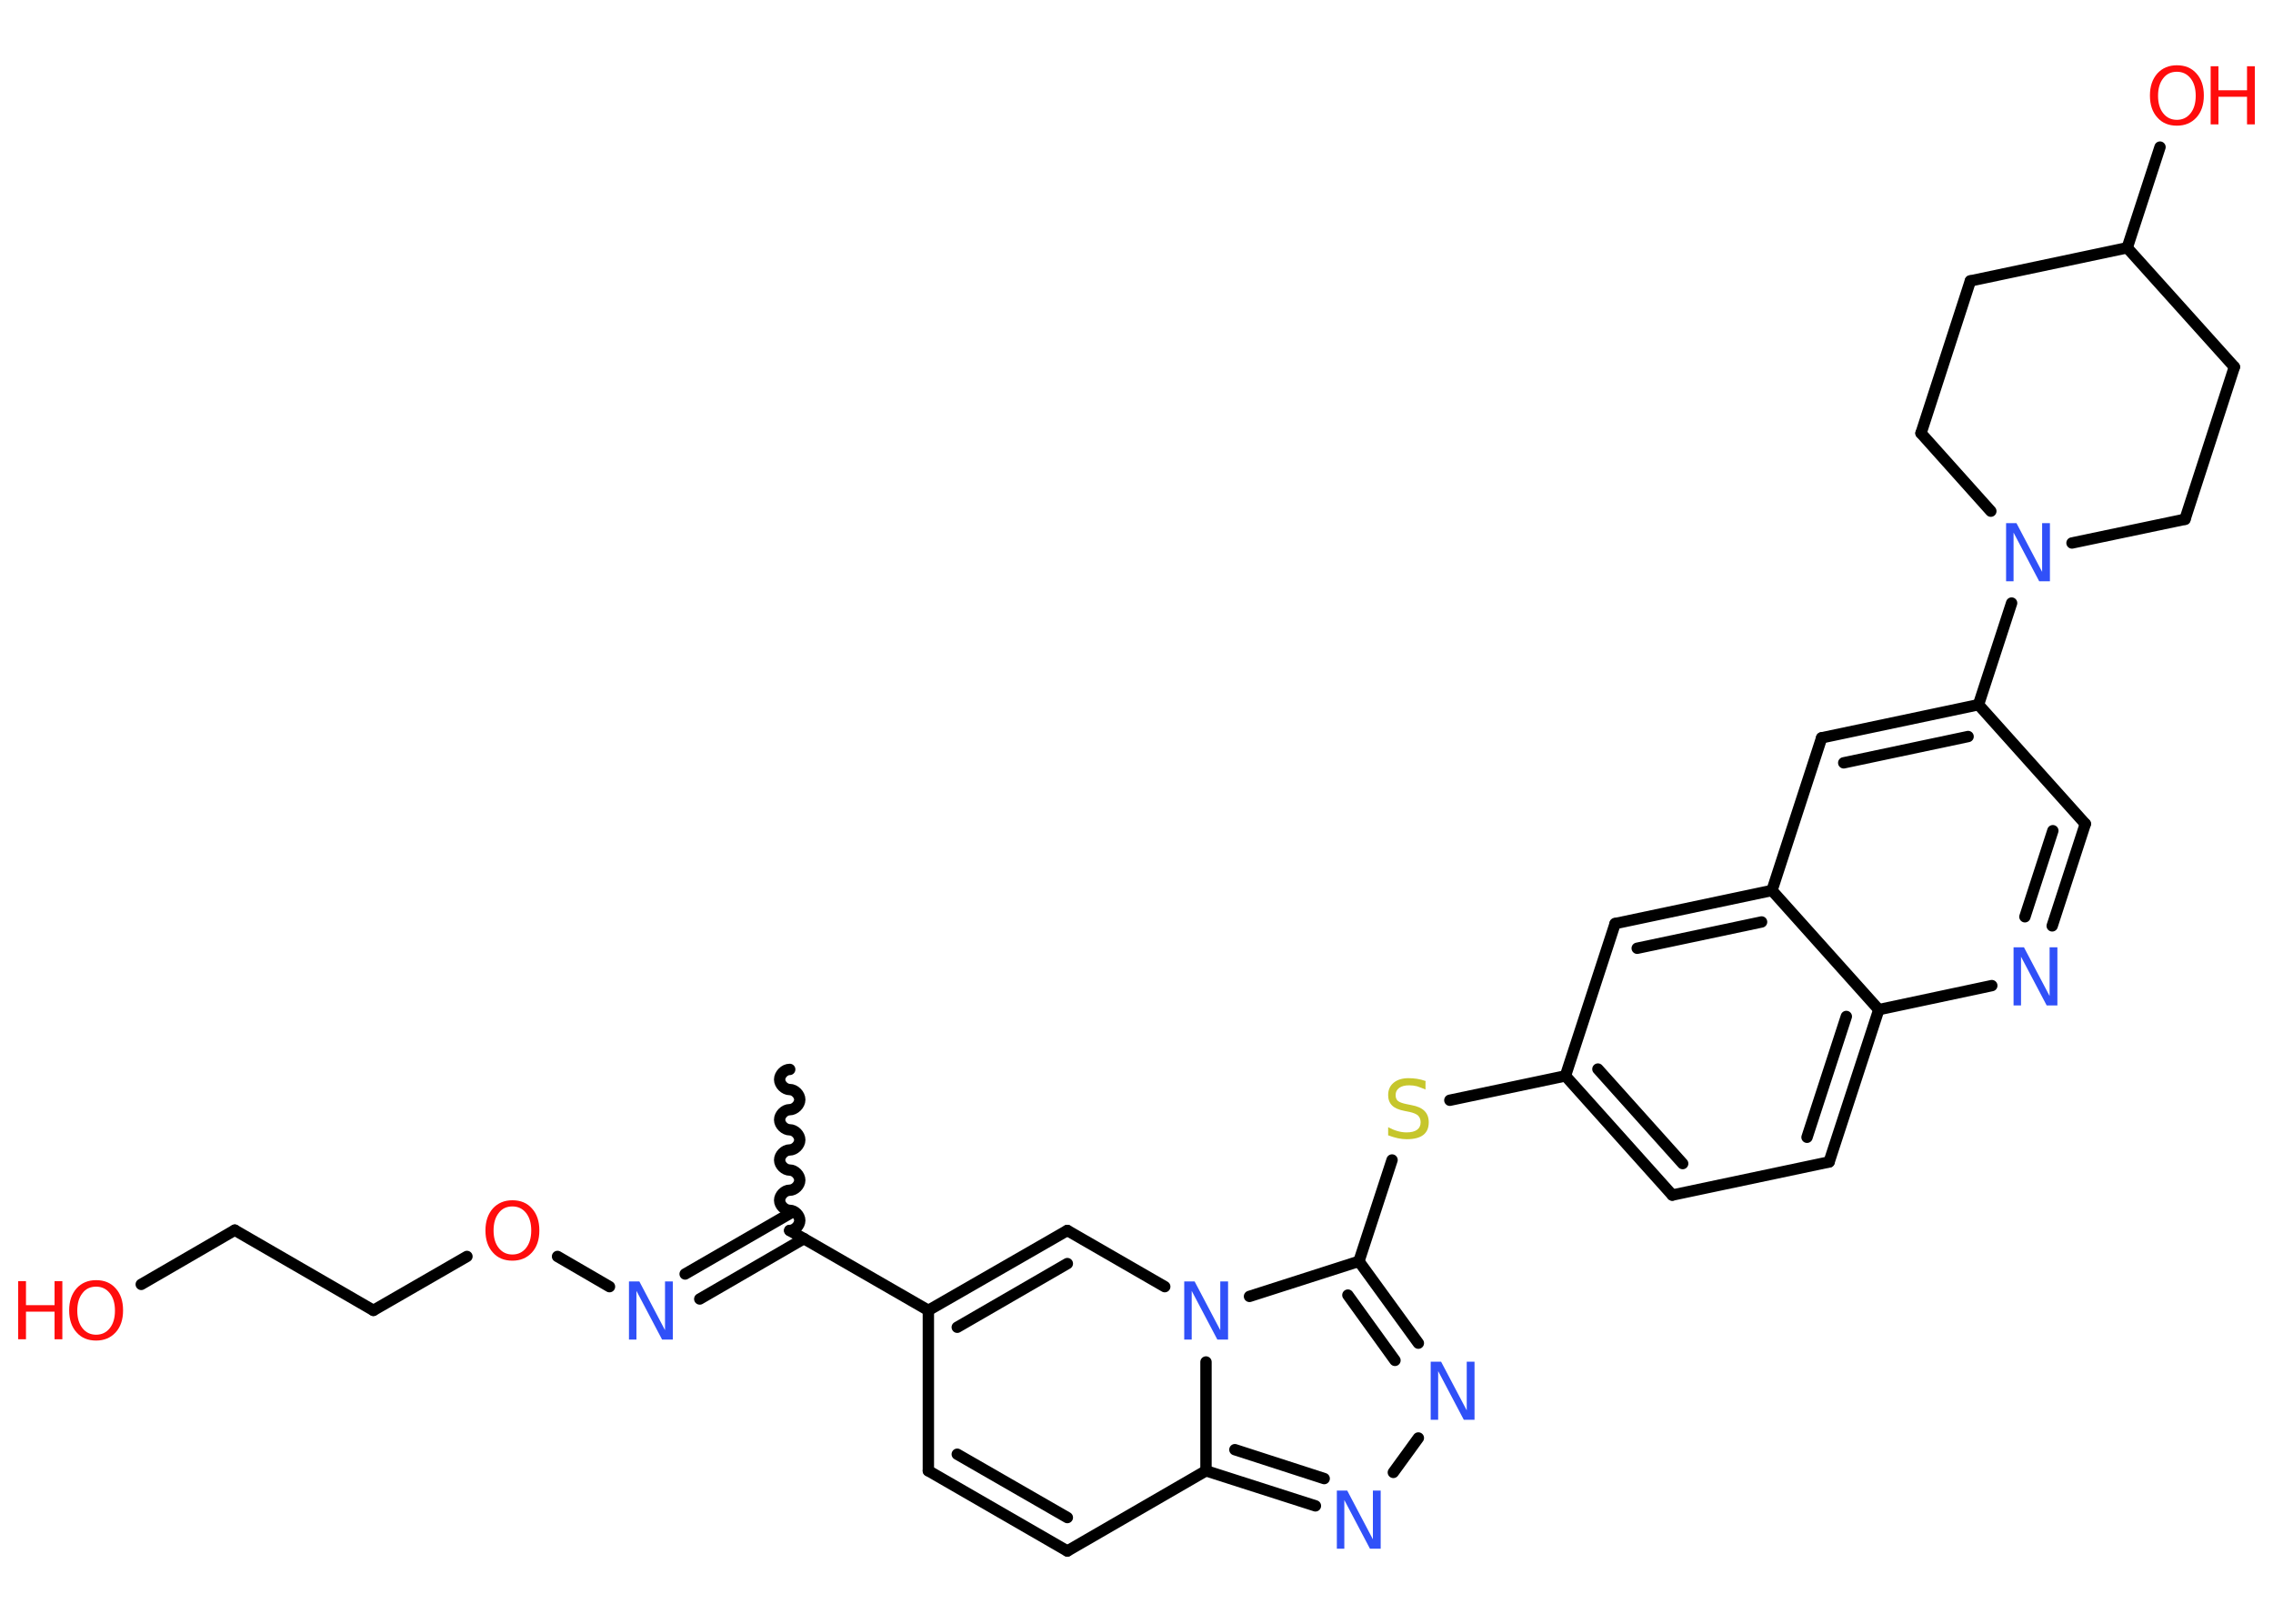 <?xml version='1.0' encoding='UTF-8'?>
<!DOCTYPE svg PUBLIC "-//W3C//DTD SVG 1.1//EN" "http://www.w3.org/Graphics/SVG/1.1/DTD/svg11.dtd">
<svg version='1.2' xmlns='http://www.w3.org/2000/svg' xmlns:xlink='http://www.w3.org/1999/xlink' width='70.0mm' height='50.0mm' viewBox='0 0 70.0 50.0'>
  <desc>Generated by the Chemistry Development Kit (http://github.com/cdk)</desc>
  <g stroke-linecap='round' stroke-linejoin='round' stroke='#000000' stroke-width='.35' fill='#3050F8'>
    <rect x='.0' y='.0' width='70.0' height='50.0' fill='#FFFFFF' stroke='none'/>
    <g id='mol1' class='mol'>
      <path id='mol1bnd1' class='bond' d='M24.32 37.89c.15 .0 .31 -.15 .31 -.31c.0 -.15 -.15 -.31 -.31 -.31c-.15 -.0 -.31 -.15 -.31 -.31c.0 -.15 .15 -.31 .31 -.31c.15 .0 .31 -.15 .31 -.31c.0 -.15 -.15 -.31 -.31 -.31c-.15 -.0 -.31 -.15 -.31 -.31c.0 -.15 .15 -.31 .31 -.31c.15 .0 .31 -.15 .31 -.31c.0 -.15 -.15 -.31 -.31 -.31c-.15 -.0 -.31 -.15 -.31 -.31c.0 -.15 .15 -.31 .31 -.31c.15 .0 .31 -.15 .31 -.31c.0 -.15 -.15 -.31 -.31 -.31c-.15 -.0 -.31 -.15 -.31 -.31c.0 -.15 .15 -.31 .31 -.31' fill='none' stroke='#000000' stroke-width='.35'/>
      <g id='mol1bnd2' class='bond'>
        <line x1='24.76' y1='38.14' x2='21.55' y2='40.0'/>
        <line x1='24.32' y1='37.37' x2='21.1' y2='39.23'/>
      </g>
      <line id='mol1bnd3' class='bond' x1='18.77' y1='39.62' x2='17.17' y2='38.69'/>
      <line id='mol1bnd4' class='bond' x1='14.38' y1='38.69' x2='11.5' y2='40.35'/>
      <line id='mol1bnd5' class='bond' x1='11.5' y1='40.35' x2='7.23' y2='37.88'/>
      <line id='mol1bnd6' class='bond' x1='7.23' y1='37.88' x2='4.35' y2='39.55'/>
      <line id='mol1bnd7' class='bond' x1='24.32' y1='37.89' x2='28.59' y2='40.35'/>
      <line id='mol1bnd8' class='bond' x1='28.59' y1='40.35' x2='28.59' y2='45.29'/>
      <g id='mol1bnd9' class='bond'>
        <line x1='28.59' y1='45.29' x2='32.87' y2='47.76'/>
        <line x1='29.48' y1='44.78' x2='32.87' y2='46.73'/>
      </g>
      <line id='mol1bnd10' class='bond' x1='32.87' y1='47.76' x2='37.14' y2='45.29'/>
      <g id='mol1bnd11' class='bond'>
        <line x1='37.14' y1='45.29' x2='40.51' y2='46.37'/>
        <line x1='38.03' y1='44.64' x2='40.78' y2='45.53'/>
      </g>
      <line id='mol1bnd12' class='bond' x1='42.91' y1='45.34' x2='43.68' y2='44.28'/>
      <g id='mol1bnd13' class='bond'>
        <line x1='43.68' y1='41.36' x2='41.85' y2='38.84'/>
        <line x1='42.96' y1='41.89' x2='41.51' y2='39.88'/>
      </g>
      <line id='mol1bnd14' class='bond' x1='41.85' y1='38.84' x2='42.87' y2='35.72'/>
      <line id='mol1bnd15' class='bond' x1='44.65' y1='33.88' x2='48.21' y2='33.13'/>
      <g id='mol1bnd16' class='bond'>
        <line x1='48.21' y1='33.13' x2='51.5' y2='36.8'/>
        <line x1='49.21' y1='32.92' x2='51.82' y2='35.83'/>
      </g>
      <line id='mol1bnd17' class='bond' x1='51.5' y1='36.8' x2='56.33' y2='35.78'/>
      <g id='mol1bnd18' class='bond'>
        <line x1='56.33' y1='35.78' x2='57.86' y2='31.09'/>
        <line x1='55.65' y1='35.02' x2='56.86' y2='31.3'/>
      </g>
      <line id='mol1bnd19' class='bond' x1='57.86' y1='31.09' x2='61.34' y2='30.35'/>
      <g id='mol1bnd20' class='bond'>
        <line x1='63.2' y1='28.51' x2='64.22' y2='25.37'/>
        <line x1='62.36' y1='28.23' x2='63.22' y2='25.58'/>
      </g>
      <line id='mol1bnd21' class='bond' x1='64.22' y1='25.37' x2='60.93' y2='21.7'/>
      <line id='mol1bnd22' class='bond' x1='60.93' y1='21.7' x2='61.95' y2='18.57'/>
      <line id='mol1bnd23' class='bond' x1='61.31' y1='15.74' x2='59.16' y2='13.34'/>
      <line id='mol1bnd24' class='bond' x1='59.16' y1='13.34' x2='60.68' y2='8.65'/>
      <line id='mol1bnd25' class='bond' x1='60.68' y1='8.65' x2='65.51' y2='7.63'/>
      <line id='mol1bnd26' class='bond' x1='65.51' y1='7.63' x2='66.52' y2='4.53'/>
      <line id='mol1bnd27' class='bond' x1='65.51' y1='7.63' x2='68.81' y2='11.3'/>
      <line id='mol1bnd28' class='bond' x1='68.81' y1='11.3' x2='67.29' y2='15.99'/>
      <line id='mol1bnd29' class='bond' x1='63.81' y1='16.72' x2='67.29' y2='15.99'/>
      <g id='mol1bnd30' class='bond'>
        <line x1='60.93' y1='21.7' x2='56.1' y2='22.72'/>
        <line x1='60.61' y1='22.68' x2='56.78' y2='23.49'/>
      </g>
      <line id='mol1bnd31' class='bond' x1='56.1' y1='22.72' x2='54.57' y2='27.42'/>
      <line id='mol1bnd32' class='bond' x1='57.86' y1='31.09' x2='54.57' y2='27.42'/>
      <g id='mol1bnd33' class='bond'>
        <line x1='54.57' y1='27.42' x2='49.74' y2='28.44'/>
        <line x1='54.25' y1='28.39' x2='50.42' y2='29.2'/>
      </g>
      <line id='mol1bnd34' class='bond' x1='48.21' y1='33.13' x2='49.74' y2='28.44'/>
      <line id='mol1bnd35' class='bond' x1='41.85' y1='38.84' x2='38.48' y2='39.92'/>
      <line id='mol1bnd36' class='bond' x1='37.14' y1='45.29' x2='37.14' y2='41.94'/>
      <line id='mol1bnd37' class='bond' x1='35.87' y1='39.62' x2='32.87' y2='37.89'/>
      <g id='mol1bnd38' class='bond'>
        <line x1='32.87' y1='37.89' x2='28.59' y2='40.35'/>
        <line x1='32.87' y1='38.91' x2='29.48' y2='40.87'/>
      </g>
      <path id='mol1atm3' class='atom' d='M19.37 39.46h.32l.79 1.5v-1.5h.24v1.79h-.33l-.79 -1.5v1.5h-.23v-1.79z' stroke='none'/>
      <path id='mol1atm4' class='atom' d='M15.78 37.15q-.27 .0 -.42 .2q-.16 .2 -.16 .54q.0 .34 .16 .54q.16 .2 .42 .2q.26 .0 .42 -.2q.16 -.2 .16 -.54q.0 -.34 -.16 -.54q-.16 -.2 -.42 -.2zM15.78 36.96q.38 .0 .6 .25q.23 .25 .23 .68q.0 .43 -.23 .68q-.23 .25 -.6 .25q-.38 .0 -.6 -.25q-.23 -.25 -.23 -.68q.0 -.42 .23 -.68q.23 -.25 .6 -.25z' stroke='none' fill='#FF0D0D'/>
      <g id='mol1atm7' class='atom'>
        <path d='M2.96 39.62q-.27 .0 -.42 .2q-.16 .2 -.16 .54q.0 .34 .16 .54q.16 .2 .42 .2q.26 .0 .42 -.2q.16 -.2 .16 -.54q.0 -.34 -.16 -.54q-.16 -.2 -.42 -.2zM2.96 39.42q.38 .0 .6 .25q.23 .25 .23 .68q.0 .43 -.23 .68q-.23 .25 -.6 .25q-.38 .0 -.6 -.25q-.23 -.25 -.23 -.68q.0 -.42 .23 -.68q.23 -.25 .6 -.25z' stroke='none' fill='#FF0D0D'/>
        <path d='M.56 39.45h.24v.74h.88v-.74h.24v1.79h-.24v-.85h-.88v.85h-.24v-1.79z' stroke='none' fill='#FF0D0D'/>
      </g>
      <path id='mol1atm12' class='atom' d='M41.17 45.9h.32l.79 1.5v-1.5h.24v1.79h-.33l-.79 -1.5v1.5h-.23v-1.79z' stroke='none'/>
      <path id='mol1atm13' class='atom' d='M44.06 41.93h.32l.79 1.5v-1.5h.24v1.79h-.33l-.79 -1.5v1.5h-.23v-1.79z' stroke='none'/>
      <path id='mol1atm15' class='atom' d='M43.9 33.31v.24q-.14 -.06 -.26 -.1q-.12 -.03 -.24 -.03q-.2 .0 -.31 .08q-.11 .08 -.11 .22q.0 .12 .07 .18q.07 .06 .27 .1l.15 .03q.27 .05 .4 .18q.13 .13 .13 .35q.0 .26 -.17 .39q-.17 .13 -.51 .13q-.13 .0 -.27 -.03q-.14 -.03 -.3 -.09v-.25q.15 .08 .29 .12q.14 .04 .28 .04q.21 .0 .32 -.08q.11 -.08 .11 -.23q.0 -.13 -.08 -.21q-.08 -.07 -.26 -.11l-.15 -.03q-.27 -.05 -.39 -.17q-.12 -.12 -.12 -.32q.0 -.24 .17 -.38q.17 -.14 .46 -.14q.12 .0 .26 .02q.13 .02 .27 .07z' stroke='none' fill='#C6C62C'/>
      <path id='mol1atm20' class='atom' d='M62.01 29.17h.32l.79 1.5v-1.5h.24v1.79h-.33l-.79 -1.5v1.5h-.23v-1.79z' stroke='none'/>
      <path id='mol1atm23' class='atom' d='M61.78 16.11h.32l.79 1.5v-1.5h.24v1.79h-.33l-.79 -1.5v1.5h-.23v-1.79z' stroke='none'/>
      <g id='mol1atm27' class='atom'>
        <path d='M67.04 2.21q-.27 .0 -.42 .2q-.16 .2 -.16 .54q.0 .34 .16 .54q.16 .2 .42 .2q.26 .0 .42 -.2q.16 -.2 .16 -.54q.0 -.34 -.16 -.54q-.16 -.2 -.42 -.2zM67.04 2.01q.38 .0 .6 .25q.23 .25 .23 .68q.0 .43 -.23 .68q-.23 .25 -.6 .25q-.38 .0 -.6 -.25q-.23 -.25 -.23 -.68q.0 -.42 .23 -.68q.23 -.25 .6 -.25z' stroke='none' fill='#FF0D0D'/>
        <path d='M68.08 2.04h.24v.74h.88v-.74h.24v1.79h-.24v-.85h-.88v.85h-.24v-1.79z' stroke='none' fill='#FF0D0D'/>
      </g>
      <path id='mol1atm33' class='atom' d='M36.47 39.46h.32l.79 1.5v-1.5h.24v1.79h-.33l-.79 -1.5v1.5h-.23v-1.79z' stroke='none'/>
    </g>
  </g>
</svg>
